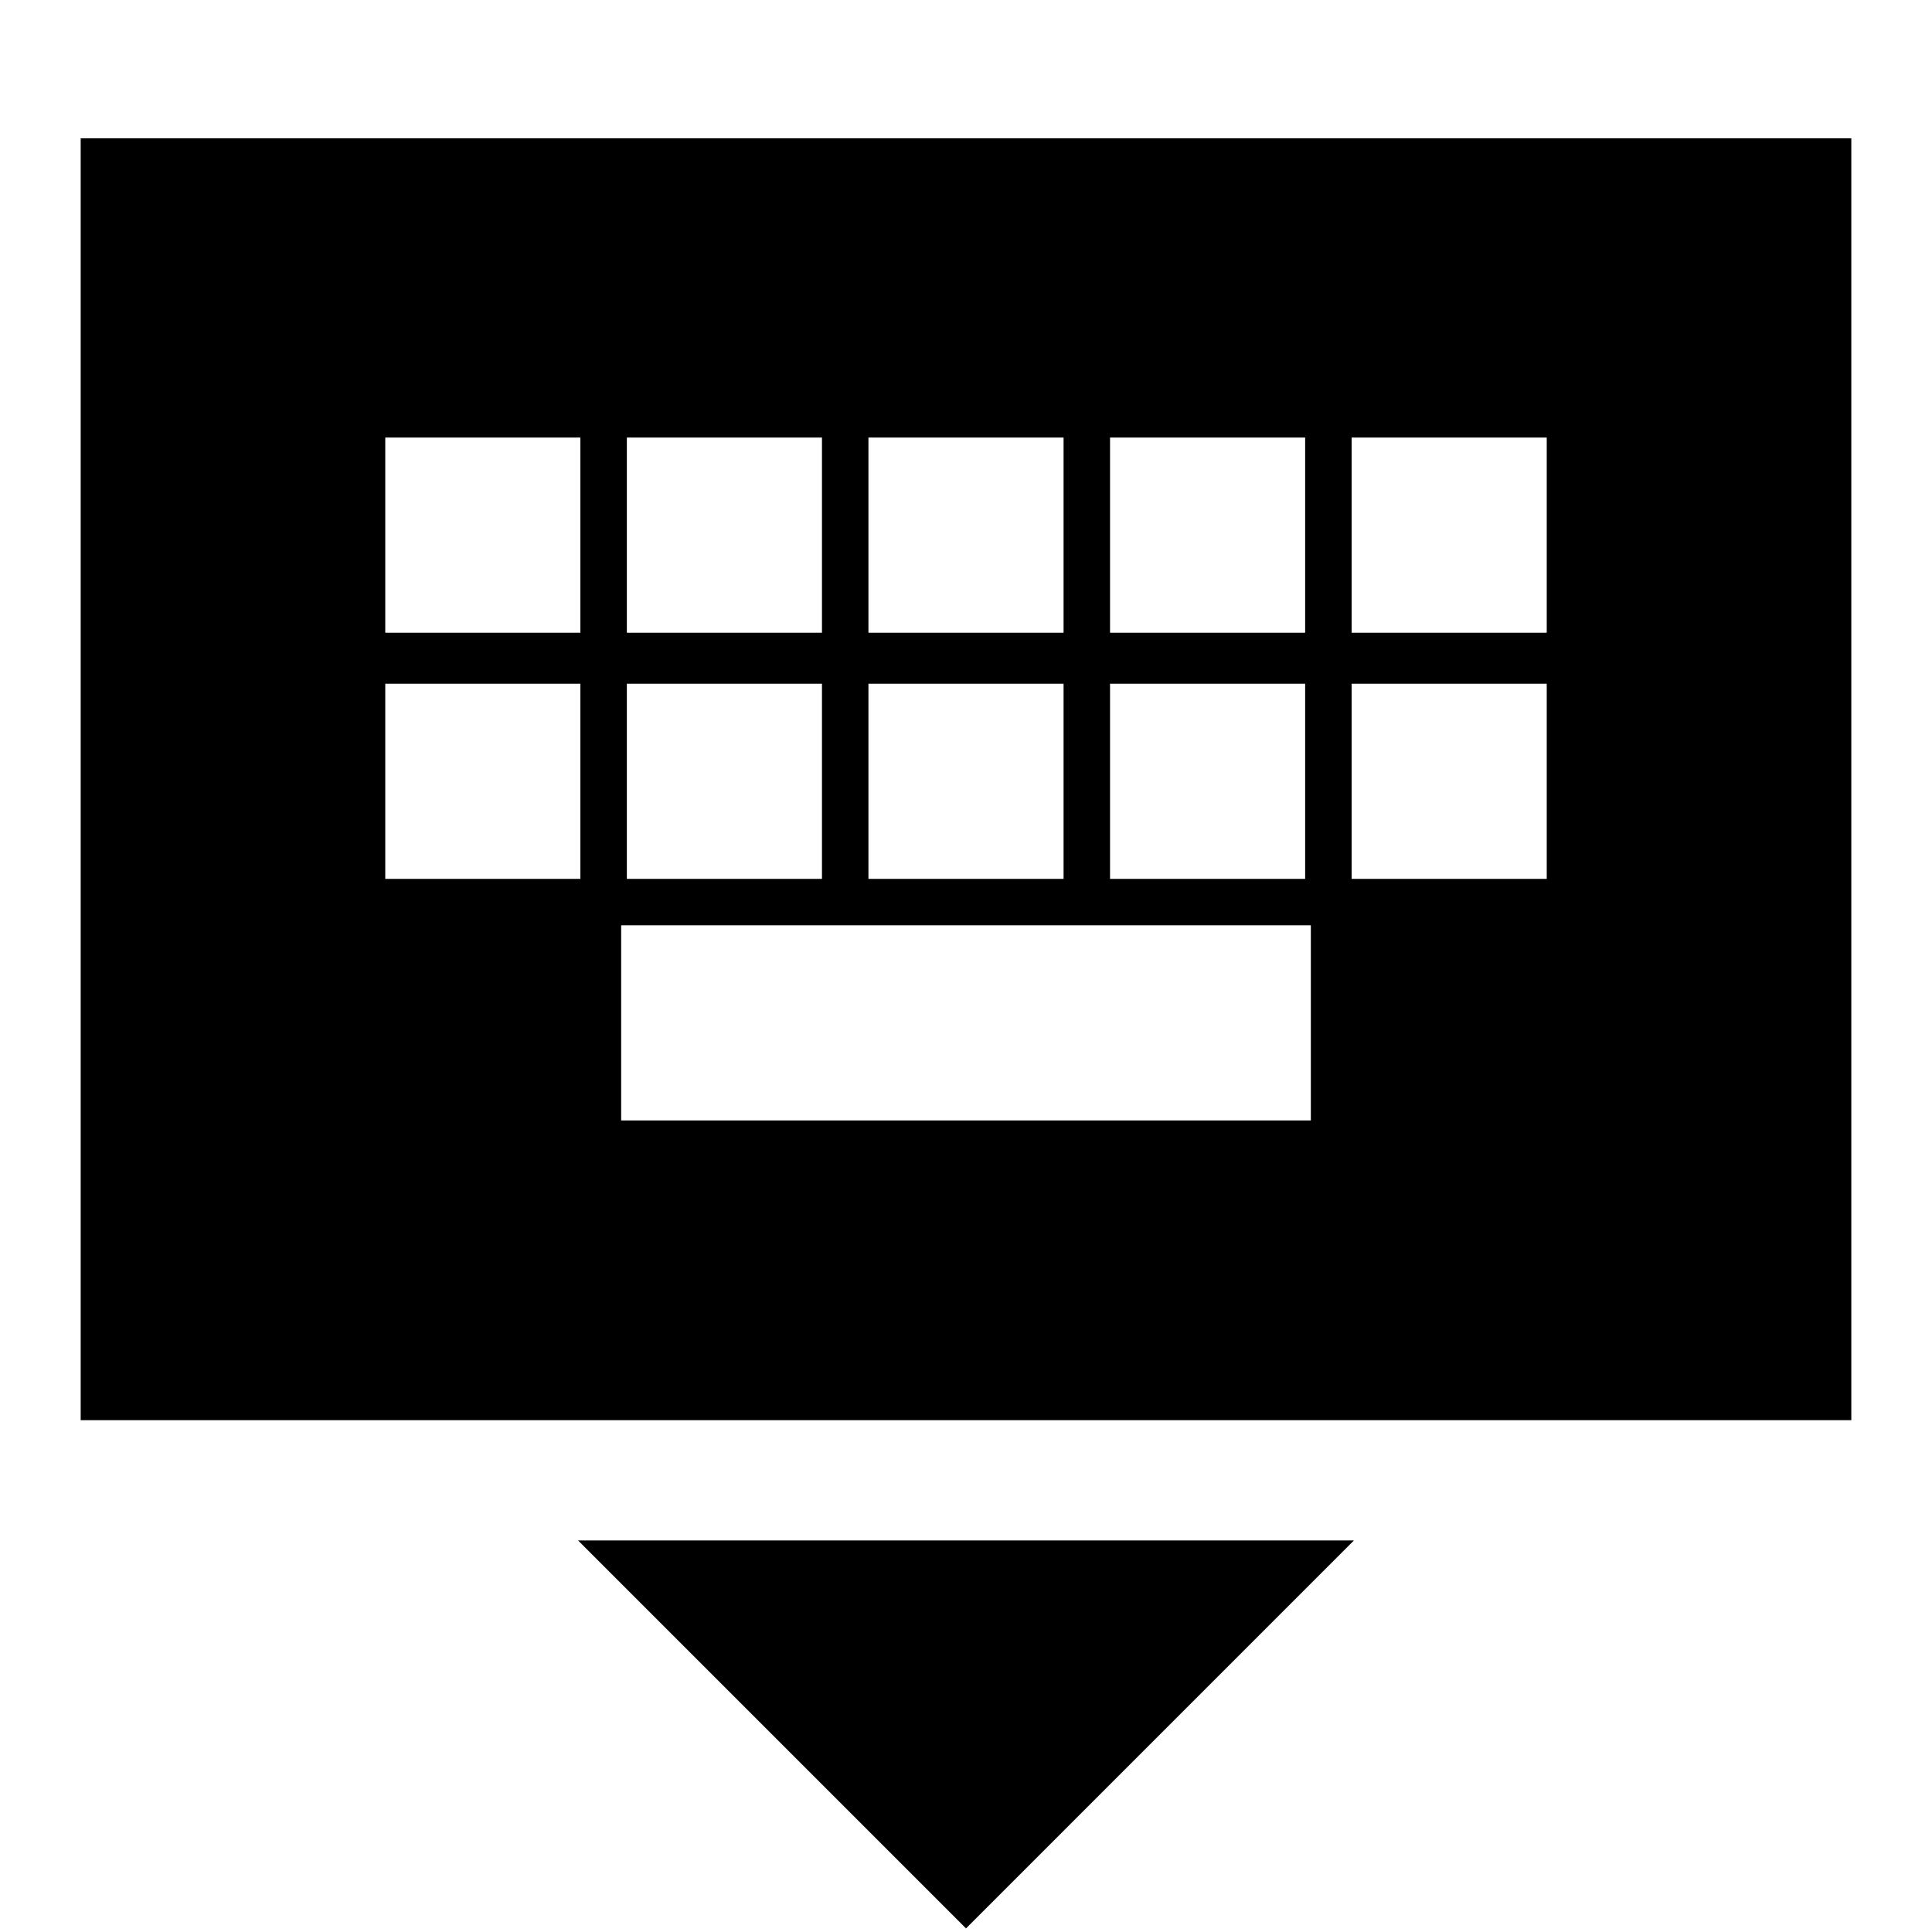 <svg xmlns="http://www.w3.org/2000/svg" height="24" viewBox="0 -960 960 960" width="24"><path d="M480-1.78 287.22-194.57h385.56L480-1.78ZM40.09-254.3v-636.96h879.82v636.96H40.09Zm268.56-148.96h342.7v-96.96h-342.7v96.96ZM191.44-523.3h96.95v-96.96h-96.95v96.96Zm120.04 0h96.95v-96.96h-96.95v96.96Zm120.04 0h96.96v-96.96h-96.96v96.96Zm120.05 0h96.95v-96.96h-96.95v96.96Zm120.04 0h96.95v-96.96h-96.95v96.96ZM191.44-645.61h96.95v-96.96h-96.95v96.96Zm120.04 0h96.95v-96.96h-96.95v96.96Zm120.04 0h96.96v-96.96h-96.96v96.96Zm120.05 0h96.95v-96.96h-96.95v96.96Zm120.04 0h96.95v-96.96h-96.95v96.96Z"/></svg>